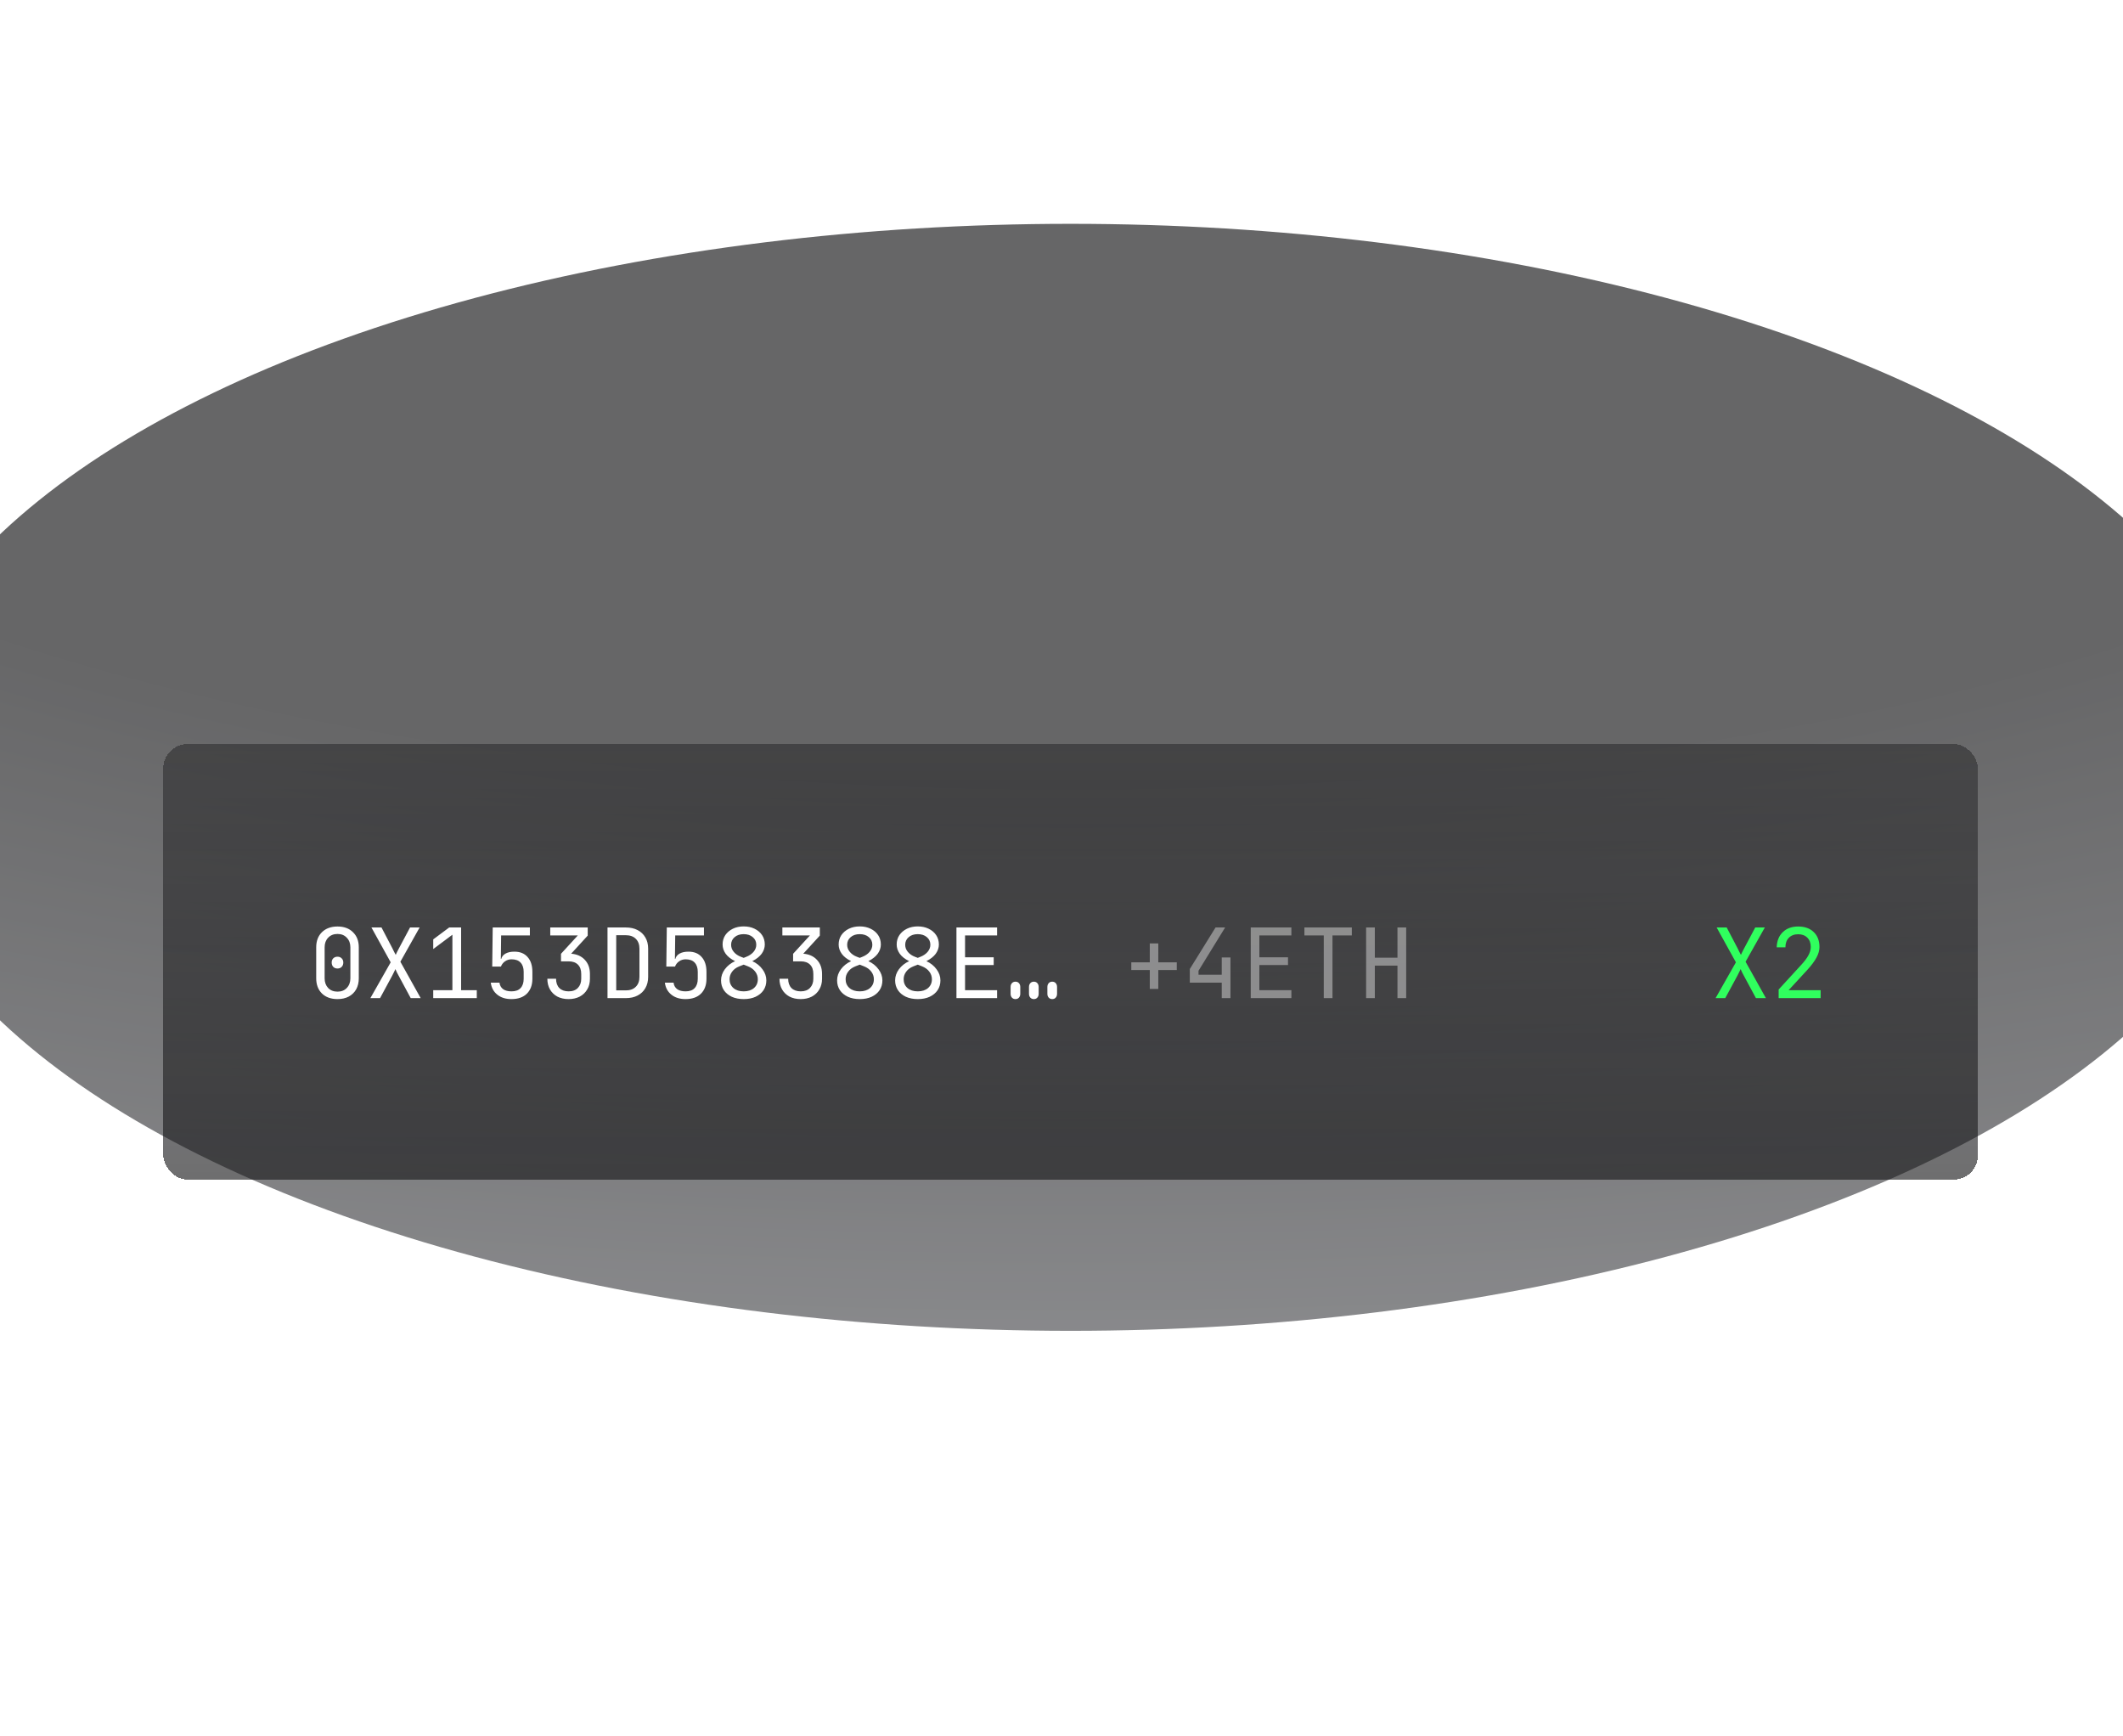 <svg width="351" height="287" viewBox="0 0 351 287" fill="none" xmlns="http://www.w3.org/2000/svg">
<mask id="mask0_3089_84" style="mask-type:alpha" maskUnits="userSpaceOnUse" x="-93" y="16" width="706" height="243">
<g style="mix-blend-mode:plus-lighter">
<rect x="339.001" y="203" width="1" height="1" rx="0.5" transform="rotate(-180 339.001 203)" fill="#D9D9D9"/>
<rect x="269" y="96" width="1" height="1" rx="0.5" transform="rotate(-180 269 96)" fill="#D9D9D9"/>
<rect x="89.001" y="187" width="1" height="1" rx="0.5" transform="rotate(-180 89.001 187)" fill="#D9D9D9"/>
<rect x="123" y="126" width="1" height="1" rx="0.5" transform="rotate(-180 123 126)" fill="#D9D9D9"/>
<rect x="117.001" y="36" width="1" height="1" rx="0.5" transform="rotate(-180 117.001 36)" fill="#D9D9D9"/>
<rect x="313" y="17" width="1" height="1" rx="0.5" transform="rotate(-180 313 17)" fill="#D9D9D9"/>
<rect x="8.001" y="56" width="1" height="1" rx="0.5" transform="rotate(-180 8.001 56)" fill="#D9D9D9" fill-opacity="0.1"/>
<rect x="61.001" y="111" width="5" height="5" rx="2.5" transform="rotate(-180 61.001 111)" fill="#D9D9D9" fill-opacity="0.7"/>
<rect x="223.001" y="222" width="5" height="5" rx="2.5" transform="rotate(-180 223.001 222)" fill="#D9D9D9" fill-opacity="0.8"/>
<rect x="244" y="62" width="5" height="5" rx="2.5" transform="rotate(-180 244 62)" fill="#D9D9D9" fill-opacity="0.72"/>
<rect x="149.002" y="80.001" width="5" height="5" rx="2.5" transform="rotate(-180 149.002 80.001)" fill="#D9D9D9" fill-opacity="0.5"/>
<rect x="316.001" y="258" width="5" height="5" rx="2.5" transform="rotate(-180 316.001 258)" fill="#D9D9D9" fill-opacity="0.8"/>
<rect x="312.001" y="167" width="1" height="1" rx="0.5" transform="rotate(-180 312.001 167)" fill="#D9D9D9"/>
<rect x="251.001" y="152" width="1" height="1" rx="0.5" transform="rotate(-180 251.001 152)" fill="#D9D9D9"/>
<rect x="191.001" y="87" width="1" height="1" rx="0.5" transform="rotate(-180 191.001 87)" fill="#D9D9D9"/>
<rect x="218.001" y="144" width="1" height="1" rx="0.5" transform="rotate(-180 218.001 144)" fill="#D9D9D9" fill-opacity="0.55"/>
<rect x="175.001" y="166" width="1" height="1" rx="0.5" transform="rotate(-180 175.001 166)" fill="#D9D9D9" fill-opacity="0.55"/>
<rect x="218.001" y="185" width="1" height="1" rx="0.5" transform="rotate(-180 218.001 185)" fill="#D9D9D9" fill-opacity="0.8"/>
<rect x="309" y="133" width="1" height="1" rx="0.5" transform="rotate(-180 309 133)" fill="#D9D9D9"/>
</g>
</mask>
<g mask="url(#mask0_3089_84)">
<g opacity="0.6" filter="url(#filter0_f_3089_84)">
<ellipse cx="256.001" cy="121.5" rx="334" ry="91.5" fill="white"/>
</g>
</g>
<g opacity="0.6" filter="url(#filter1_f_3089_84)">
<ellipse cx="177" cy="128.5" rx="197" ry="91.5" fill="url(#paint0_radial_3089_84)"/>
</g>
<g filter="url(#filter2_bd_3089_84)">
<rect x="27" y="74" width="300" height="72" rx="4" fill="url(#paint1_linear_3089_84)" fill-opacity="0.64" shape-rendering="crispEdges"/>
<path d="M55.8 116.16C54.723 116.16 53.864 115.851 53.224 115.232C52.595 114.603 52.28 113.765 52.28 112.72V107.6C52.28 106.555 52.595 105.723 53.224 105.104C53.864 104.475 54.723 104.16 55.8 104.16C56.877 104.16 57.731 104.475 58.36 105.104C59 105.723 59.32 106.555 59.32 107.6V112.72C59.32 113.413 59.176 114.021 58.888 114.544C58.6 115.056 58.189 115.456 57.656 115.744C57.133 116.021 56.515 116.16 55.8 116.16ZM55.8 114.928C56.44 114.928 56.952 114.725 57.336 114.32C57.731 113.904 57.928 113.371 57.928 112.72V107.6C57.928 106.949 57.731 106.421 57.336 106.016C56.952 105.6 56.44 105.392 55.8 105.392C55.16 105.392 54.643 105.6 54.248 106.016C53.864 106.421 53.672 106.949 53.672 107.6V112.72C53.672 113.371 53.864 113.904 54.248 114.32C54.643 114.725 55.16 114.928 55.8 114.928ZM55.8 111.104C55.512 111.104 55.277 111.013 55.096 110.832C54.925 110.651 54.84 110.411 54.84 110.112C54.84 109.824 54.925 109.595 55.096 109.424C55.277 109.243 55.512 109.152 55.8 109.152C56.088 109.152 56.317 109.243 56.488 109.424C56.669 109.595 56.76 109.824 56.76 110.112C56.76 110.411 56.669 110.651 56.488 110.832C56.317 111.013 56.088 111.104 55.8 111.104ZM61.234 116L64.594 110.08L61.41 104.32H63.074L64.882 107.776C64.978 107.957 65.074 108.155 65.17 108.368C65.276 108.571 65.362 108.731 65.426 108.848C65.479 108.731 65.554 108.571 65.65 108.368C65.756 108.155 65.858 107.957 65.954 107.776L67.794 104.32H69.378L66.194 109.984L69.554 116H67.906L65.906 112.288C65.81 112.107 65.708 111.915 65.602 111.712C65.506 111.499 65.431 111.328 65.378 111.2C65.324 111.328 65.244 111.493 65.138 111.696C65.042 111.899 64.946 112.091 64.85 112.272L62.834 116H61.234ZM71.627 116V114.688H74.796V105.52L71.627 107.888V106.288L74.267 104.32H76.236V114.688H78.828V116H71.627ZM84.549 116.16C83.6 116.16 82.821 115.915 82.213 115.424C81.605 114.933 81.248 114.272 81.141 113.44H82.581C82.635 113.899 82.832 114.256 83.173 114.512C83.515 114.757 83.979 114.88 84.565 114.88C85.237 114.88 85.739 114.699 86.069 114.336C86.411 113.973 86.581 113.461 86.581 112.8V111.664C86.581 111.003 86.411 110.491 86.069 110.128C85.739 109.765 85.243 109.584 84.581 109.584C84.165 109.584 83.803 109.696 83.493 109.92C83.184 110.133 82.96 110.421 82.821 110.784H81.381L81.461 104.32H87.605V105.632H82.853L82.805 109.52H82.869C82.965 109.147 83.2 108.853 83.573 108.64C83.957 108.427 84.437 108.32 85.013 108.32C85.963 108.309 86.699 108.603 87.221 109.2C87.755 109.787 88.021 110.608 88.021 111.664V112.8C88.021 113.835 87.717 114.656 87.109 115.264C86.501 115.861 85.648 116.16 84.549 116.16ZM93.999 116.16C93.295 116.16 92.676 116.021 92.143 115.744C91.62 115.456 91.215 115.061 90.927 114.56C90.639 114.059 90.495 113.472 90.495 112.8H91.935C91.935 113.451 92.116 113.963 92.479 114.336C92.852 114.699 93.364 114.88 94.015 114.88C94.676 114.88 95.188 114.688 95.551 114.304C95.914 113.92 96.095 113.419 96.095 112.8V112C96.095 111.339 95.914 110.827 95.551 110.464C95.188 110.101 94.676 109.92 94.015 109.92H92.751V108.672L95.535 105.632H90.975V104.32H97.167V105.664L94.431 108.656C95.38 108.731 96.132 109.067 96.687 109.664C97.252 110.261 97.535 111.04 97.535 112V112.8C97.535 113.472 97.386 114.059 97.087 114.56C96.799 115.061 96.388 115.456 95.855 115.744C95.322 116.021 94.703 116.16 93.999 116.16ZM100.441 116V104.32H103.465C104.222 104.32 104.873 104.464 105.417 104.752C105.971 105.04 106.398 105.445 106.697 105.968C107.006 106.491 107.161 107.109 107.161 107.824V112.48C107.161 113.195 107.006 113.819 106.697 114.352C106.398 114.875 105.971 115.28 105.417 115.568C104.873 115.856 104.222 116 103.465 116H100.441ZM101.881 114.72H103.465C104.169 114.72 104.718 114.523 105.113 114.128C105.518 113.733 105.721 113.184 105.721 112.48V107.824C105.721 107.131 105.518 106.587 105.113 106.192C104.718 105.797 104.169 105.6 103.465 105.6H101.881V114.72ZM113.331 116.16C112.381 116.16 111.603 115.915 110.995 115.424C110.387 114.933 110.029 114.272 109.923 113.44H111.363C111.416 113.899 111.613 114.256 111.955 114.512C112.296 114.757 112.76 114.88 113.347 114.88C114.019 114.88 114.52 114.699 114.851 114.336C115.192 113.973 115.363 113.461 115.363 112.8V111.664C115.363 111.003 115.192 110.491 114.851 110.128C114.52 109.765 114.024 109.584 113.363 109.584C112.947 109.584 112.584 109.696 112.275 109.92C111.965 110.133 111.741 110.421 111.603 110.784H110.163L110.243 104.32H116.387V105.632H111.635L111.587 109.52H111.651C111.747 109.147 111.981 108.853 112.355 108.64C112.739 108.427 113.219 108.32 113.795 108.32C114.744 108.309 115.48 108.603 116.003 109.2C116.536 109.787 116.803 110.608 116.803 111.664V112.8C116.803 113.835 116.499 114.656 115.891 115.264C115.283 115.861 114.429 116.16 113.331 116.16ZM122.956 116.16C122.21 116.16 121.554 116.032 120.988 115.776C120.423 115.509 119.986 115.147 119.676 114.688C119.367 114.219 119.212 113.68 119.212 113.072C119.212 112.411 119.42 111.797 119.836 111.232C120.263 110.656 120.828 110.208 121.532 109.888C120.839 109.547 120.322 109.141 119.98 108.672C119.639 108.192 119.468 107.68 119.468 107.136C119.468 106.549 119.618 106.032 119.916 105.584C120.226 105.136 120.642 104.784 121.164 104.528C121.687 104.272 122.284 104.144 122.956 104.144C123.628 104.144 124.226 104.272 124.748 104.528C125.282 104.784 125.698 105.136 125.996 105.584C126.295 106.032 126.444 106.549 126.444 107.136C126.444 107.669 126.274 108.176 125.932 108.656C125.591 109.125 125.074 109.536 124.38 109.888C125.084 110.208 125.644 110.656 126.06 111.232C126.487 111.797 126.7 112.411 126.7 113.072C126.7 113.68 126.546 114.219 126.236 114.688C125.927 115.147 125.49 115.509 124.924 115.776C124.37 116.032 123.714 116.16 122.956 116.16ZM122.492 109.168L122.956 109.344L123.356 109.184C123.858 108.992 124.263 108.72 124.572 108.368C124.882 108.005 125.036 107.611 125.036 107.184C125.036 106.661 124.844 106.24 124.46 105.92C124.076 105.589 123.575 105.424 122.956 105.424C122.338 105.424 121.836 105.589 121.452 105.92C121.068 106.251 120.876 106.672 120.876 107.184C120.876 107.621 121.026 108.016 121.324 108.368C121.623 108.72 122.012 108.987 122.492 109.168ZM122.956 114.88C123.66 114.88 124.226 114.699 124.652 114.336C125.079 113.963 125.292 113.477 125.292 112.88C125.292 112.411 125.148 111.989 124.86 111.616C124.572 111.232 124.167 110.939 123.644 110.736L122.956 110.464L122.22 110.752C121.708 110.955 121.314 111.248 121.036 111.632C120.759 112.005 120.62 112.421 120.62 112.88C120.62 113.477 120.834 113.963 121.26 114.336C121.687 114.699 122.252 114.88 122.956 114.88ZM132.374 116.16C131.67 116.16 131.051 116.021 130.518 115.744C129.995 115.456 129.59 115.061 129.302 114.56C129.014 114.059 128.87 113.472 128.87 112.8H130.31C130.31 113.451 130.491 113.963 130.854 114.336C131.227 114.699 131.739 114.88 132.39 114.88C133.051 114.88 133.563 114.688 133.926 114.304C134.289 113.92 134.47 113.419 134.47 112.8V112C134.47 111.339 134.289 110.827 133.926 110.464C133.563 110.101 133.051 109.92 132.39 109.92H131.126V108.672L133.91 105.632H129.35V104.32H135.542V105.664L132.806 108.656C133.755 108.731 134.507 109.067 135.062 109.664C135.627 110.261 135.91 111.04 135.91 112V112.8C135.91 113.472 135.761 114.059 135.462 114.56C135.174 115.061 134.763 115.456 134.23 115.744C133.697 116.021 133.078 116.16 132.374 116.16ZM142.144 116.16C141.397 116.16 140.741 116.032 140.176 115.776C139.61 115.509 139.173 115.147 138.864 114.688C138.554 114.219 138.4 113.68 138.4 113.072C138.4 112.411 138.608 111.797 139.024 111.232C139.45 110.656 140.016 110.208 140.72 109.888C140.026 109.547 139.509 109.141 139.168 108.672C138.826 108.192 138.656 107.68 138.656 107.136C138.656 106.549 138.805 106.032 139.104 105.584C139.413 105.136 139.829 104.784 140.352 104.528C140.874 104.272 141.472 104.144 142.144 104.144C142.816 104.144 143.413 104.272 143.936 104.528C144.469 104.784 144.885 105.136 145.184 105.584C145.482 106.032 145.632 106.549 145.632 107.136C145.632 107.669 145.461 108.176 145.12 108.656C144.778 109.125 144.261 109.536 143.568 109.888C144.272 110.208 144.832 110.656 145.248 111.232C145.674 111.797 145.888 112.411 145.888 113.072C145.888 113.68 145.733 114.219 145.424 114.688C145.114 115.147 144.677 115.509 144.112 115.776C143.557 116.032 142.901 116.16 142.144 116.16ZM141.68 109.168L142.144 109.344L142.544 109.184C143.045 108.992 143.45 108.72 143.76 108.368C144.069 108.005 144.224 107.611 144.224 107.184C144.224 106.661 144.032 106.24 143.648 105.92C143.264 105.589 142.762 105.424 142.144 105.424C141.525 105.424 141.024 105.589 140.64 105.92C140.256 106.251 140.064 106.672 140.064 107.184C140.064 107.621 140.213 108.016 140.512 108.368C140.81 108.72 141.2 108.987 141.68 109.168ZM142.144 114.88C142.848 114.88 143.413 114.699 143.84 114.336C144.266 113.963 144.48 113.477 144.48 112.88C144.48 112.411 144.336 111.989 144.048 111.616C143.76 111.232 143.354 110.939 142.832 110.736L142.144 110.464L141.408 110.752C140.896 110.955 140.501 111.248 140.224 111.632C139.946 112.005 139.808 112.421 139.808 112.88C139.808 113.477 140.021 113.963 140.448 114.336C140.874 114.699 141.44 114.88 142.144 114.88ZM151.738 116.16C150.991 116.16 150.335 116.032 149.77 115.776C149.204 115.509 148.767 115.147 148.458 114.688C148.148 114.219 147.993 113.68 147.993 113.072C147.993 112.411 148.202 111.797 148.618 111.232C149.044 110.656 149.61 110.208 150.314 109.888C149.62 109.547 149.103 109.141 148.762 108.672C148.42 108.192 148.25 107.68 148.25 107.136C148.25 106.549 148.399 106.032 148.698 105.584C149.007 105.136 149.423 104.784 149.946 104.528C150.468 104.272 151.066 104.144 151.738 104.144C152.41 104.144 153.007 104.272 153.53 104.528C154.063 104.784 154.479 105.136 154.778 105.584C155.076 106.032 155.226 106.549 155.226 107.136C155.226 107.669 155.055 108.176 154.714 108.656C154.372 109.125 153.855 109.536 153.162 109.888C153.866 110.208 154.426 110.656 154.842 111.232C155.268 111.797 155.482 112.411 155.482 113.072C155.482 113.68 155.327 114.219 155.017 114.688C154.708 115.147 154.271 115.509 153.706 115.776C153.151 116.032 152.495 116.16 151.738 116.16ZM151.274 109.168L151.738 109.344L152.138 109.184C152.639 108.992 153.044 108.72 153.354 108.368C153.663 108.005 153.818 107.611 153.818 107.184C153.818 106.661 153.626 106.24 153.242 105.92C152.858 105.589 152.356 105.424 151.738 105.424C151.119 105.424 150.618 105.589 150.234 105.92C149.85 106.251 149.658 106.672 149.658 107.184C149.658 107.621 149.807 108.016 150.106 108.368C150.404 108.72 150.794 108.987 151.274 109.168ZM151.738 114.88C152.442 114.88 153.007 114.699 153.434 114.336C153.86 113.963 154.074 113.477 154.074 112.88C154.074 112.411 153.93 111.989 153.642 111.616C153.354 111.232 152.948 110.939 152.426 110.736L151.738 110.464L151.002 110.752C150.49 110.955 150.095 111.248 149.818 111.632C149.54 112.005 149.402 112.421 149.402 112.88C149.402 113.477 149.615 113.963 150.042 114.336C150.468 114.699 151.034 114.88 151.738 114.88ZM158.131 116V104.32H164.851V105.632H159.555V109.248H164.291V110.528H159.555V114.688H164.851V116H158.131ZM173.965 116.16C173.73 116.16 173.538 116.08 173.389 115.92C173.24 115.76 173.165 115.547 173.165 115.28V114.16C173.165 113.893 173.24 113.68 173.389 113.52C173.538 113.36 173.73 113.28 173.965 113.28C174.21 113.28 174.402 113.36 174.541 113.52C174.69 113.68 174.765 113.893 174.765 114.16V115.28C174.765 115.547 174.69 115.76 174.541 115.92C174.402 116.08 174.21 116.16 173.965 116.16ZM167.885 116.16C167.65 116.16 167.458 116.08 167.309 115.92C167.16 115.76 167.085 115.547 167.085 115.28V114.16C167.085 113.893 167.16 113.68 167.309 113.52C167.458 113.36 167.65 113.28 167.885 113.28C168.13 113.28 168.322 113.36 168.461 113.52C168.61 113.68 168.685 113.893 168.685 114.16V115.28C168.685 115.547 168.61 115.76 168.461 115.92C168.322 116.08 168.13 116.16 167.885 116.16ZM170.925 116.16C170.69 116.16 170.498 116.08 170.349 115.92C170.2 115.76 170.125 115.547 170.125 115.28V114.16C170.125 113.893 170.2 113.68 170.349 113.52C170.498 113.36 170.69 113.28 170.925 113.28C171.17 113.28 171.362 113.36 171.501 113.52C171.65 113.68 171.725 113.893 171.725 114.16V115.28C171.725 115.547 171.65 115.76 171.501 115.92C171.362 116.08 171.17 116.16 170.925 116.16Z" fill="white"/>
<path opacity="0.4" d="M190.096 114.48V111.36H187.04V110.08H190.096V106.96H191.504V110.08H194.56V111.36H191.504V114.48H190.096ZM201.994 116V113.44H196.714V111.184L200.97 104.32H202.554L198.154 111.472V112.128H201.994V109.28H203.434V116H201.994ZM206.788 116V104.32H213.508V105.632H208.212V109.248H212.948V110.528H208.212V114.688H213.508V116H206.788ZM218.861 116V105.632H215.661V104.32H223.501V105.632H220.301V116H218.861ZM225.863 116V104.32H227.303V109.312H231.047V104.32H232.487V116H231.047V110.624H227.303V116H225.863Z" fill="white"/>
<path d="M283.64 116L287 110.08L283.816 104.32H285.48L287.288 107.776C287.384 107.957 287.48 108.155 287.576 108.368C287.683 108.571 287.768 108.731 287.832 108.848C287.885 108.731 287.96 108.571 288.056 108.368C288.163 108.155 288.264 107.957 288.36 107.776L290.2 104.32H291.784L288.6 109.984L291.96 116H290.312L288.312 112.288C288.216 112.107 288.115 111.915 288.008 111.712C287.912 111.499 287.837 111.328 287.784 111.2C287.731 111.328 287.651 111.493 287.544 111.696C287.448 111.899 287.352 112.091 287.256 112.272L285.24 116H283.64ZM294.066 116V114.576L297.794 110.512C298.348 109.915 298.748 109.381 298.994 108.912C299.25 108.443 299.378 107.984 299.378 107.536C299.378 106.896 299.191 106.389 298.818 106.016C298.444 105.632 297.938 105.44 297.298 105.44C296.647 105.44 296.13 105.637 295.746 106.032C295.372 106.416 295.186 106.939 295.186 107.6H293.746C293.778 106.544 294.114 105.707 294.754 105.088C295.394 104.469 296.242 104.16 297.298 104.16C298.375 104.16 299.228 104.464 299.858 105.072C300.498 105.68 300.818 106.507 300.818 107.552C300.818 108.107 300.652 108.688 300.322 109.296C300.002 109.904 299.479 110.603 298.754 111.392L295.714 114.688H301.01V116H294.066Z" fill="#30FF5E"/>
</g>
<defs>
<filter id="filter0_f_3089_84" x="-160.999" y="-53" width="834" height="349" filterUnits="userSpaceOnUse" color-interpolation-filters="sRGB">
<feFlood flood-opacity="0" result="BackgroundImageFix"/>
<feBlend mode="normal" in="SourceGraphic" in2="BackgroundImageFix" result="shape"/>
<feGaussianBlur stdDeviation="41.5" result="effect1_foregroundBlur_3089_84"/>
</filter>
<filter id="filter1_f_3089_84" x="-56.6" y="0.4" width="467.2" height="256.2" filterUnits="userSpaceOnUse" color-interpolation-filters="sRGB">
<feFlood flood-opacity="0" result="BackgroundImageFix"/>
<feBlend mode="normal" in="SourceGraphic" in2="BackgroundImageFix" result="shape"/>
<feGaussianBlur stdDeviation="18.3" result="effect1_foregroundBlur_3089_84"/>
</filter>
<filter id="filter2_bd_3089_84" x="-64.5" y="31.5" width="483" height="255" filterUnits="userSpaceOnUse" color-interpolation-filters="sRGB">
<feFlood flood-opacity="0" result="BackgroundImageFix"/>
<feGaussianBlur in="BackgroundImageFix" stdDeviation="5.25"/>
<feComposite in2="SourceAlpha" operator="in" result="effect1_backgroundBlur_3089_84"/>
<feColorMatrix in="SourceAlpha" type="matrix" values="0 0 0 0 0 0 0 0 0 0 0 0 0 0 0 0 0 0 127 0" result="hardAlpha"/>
<feOffset dy="49"/>
<feGaussianBlur stdDeviation="45.75"/>
<feComposite in2="hardAlpha" operator="out"/>
<feColorMatrix type="matrix" values="0 0 0 0 0 0 0 0 0 0 0 0 0 0 0.008 0 0 0 1 0"/>
<feBlend mode="normal" in2="effect1_backgroundBlur_3089_84" result="effect2_dropShadow_3089_84"/>
<feBlend mode="normal" in="SourceGraphic" in2="effect2_dropShadow_3089_84" result="shape"/>
</filter>
<radialGradient id="paint0_radial_3089_84" cx="0" cy="0" r="1" gradientUnits="userSpaceOnUse" gradientTransform="translate(177 37) rotate(90) scale(183 504.859)">
<stop offset="0.507" stop-color="#000002"/>
<stop offset="1" stop-color="#393A3E"/>
</radialGradient>
<linearGradient id="paint1_linear_3089_84" x1="132.882" y1="151.5" x2="132.882" y2="-83.5" gradientUnits="userSpaceOnUse">
<stop stop-color="#161618"/>
<stop offset="1" stop-color="#161618" stop-opacity="0"/>
</linearGradient>
</defs>
</svg>
